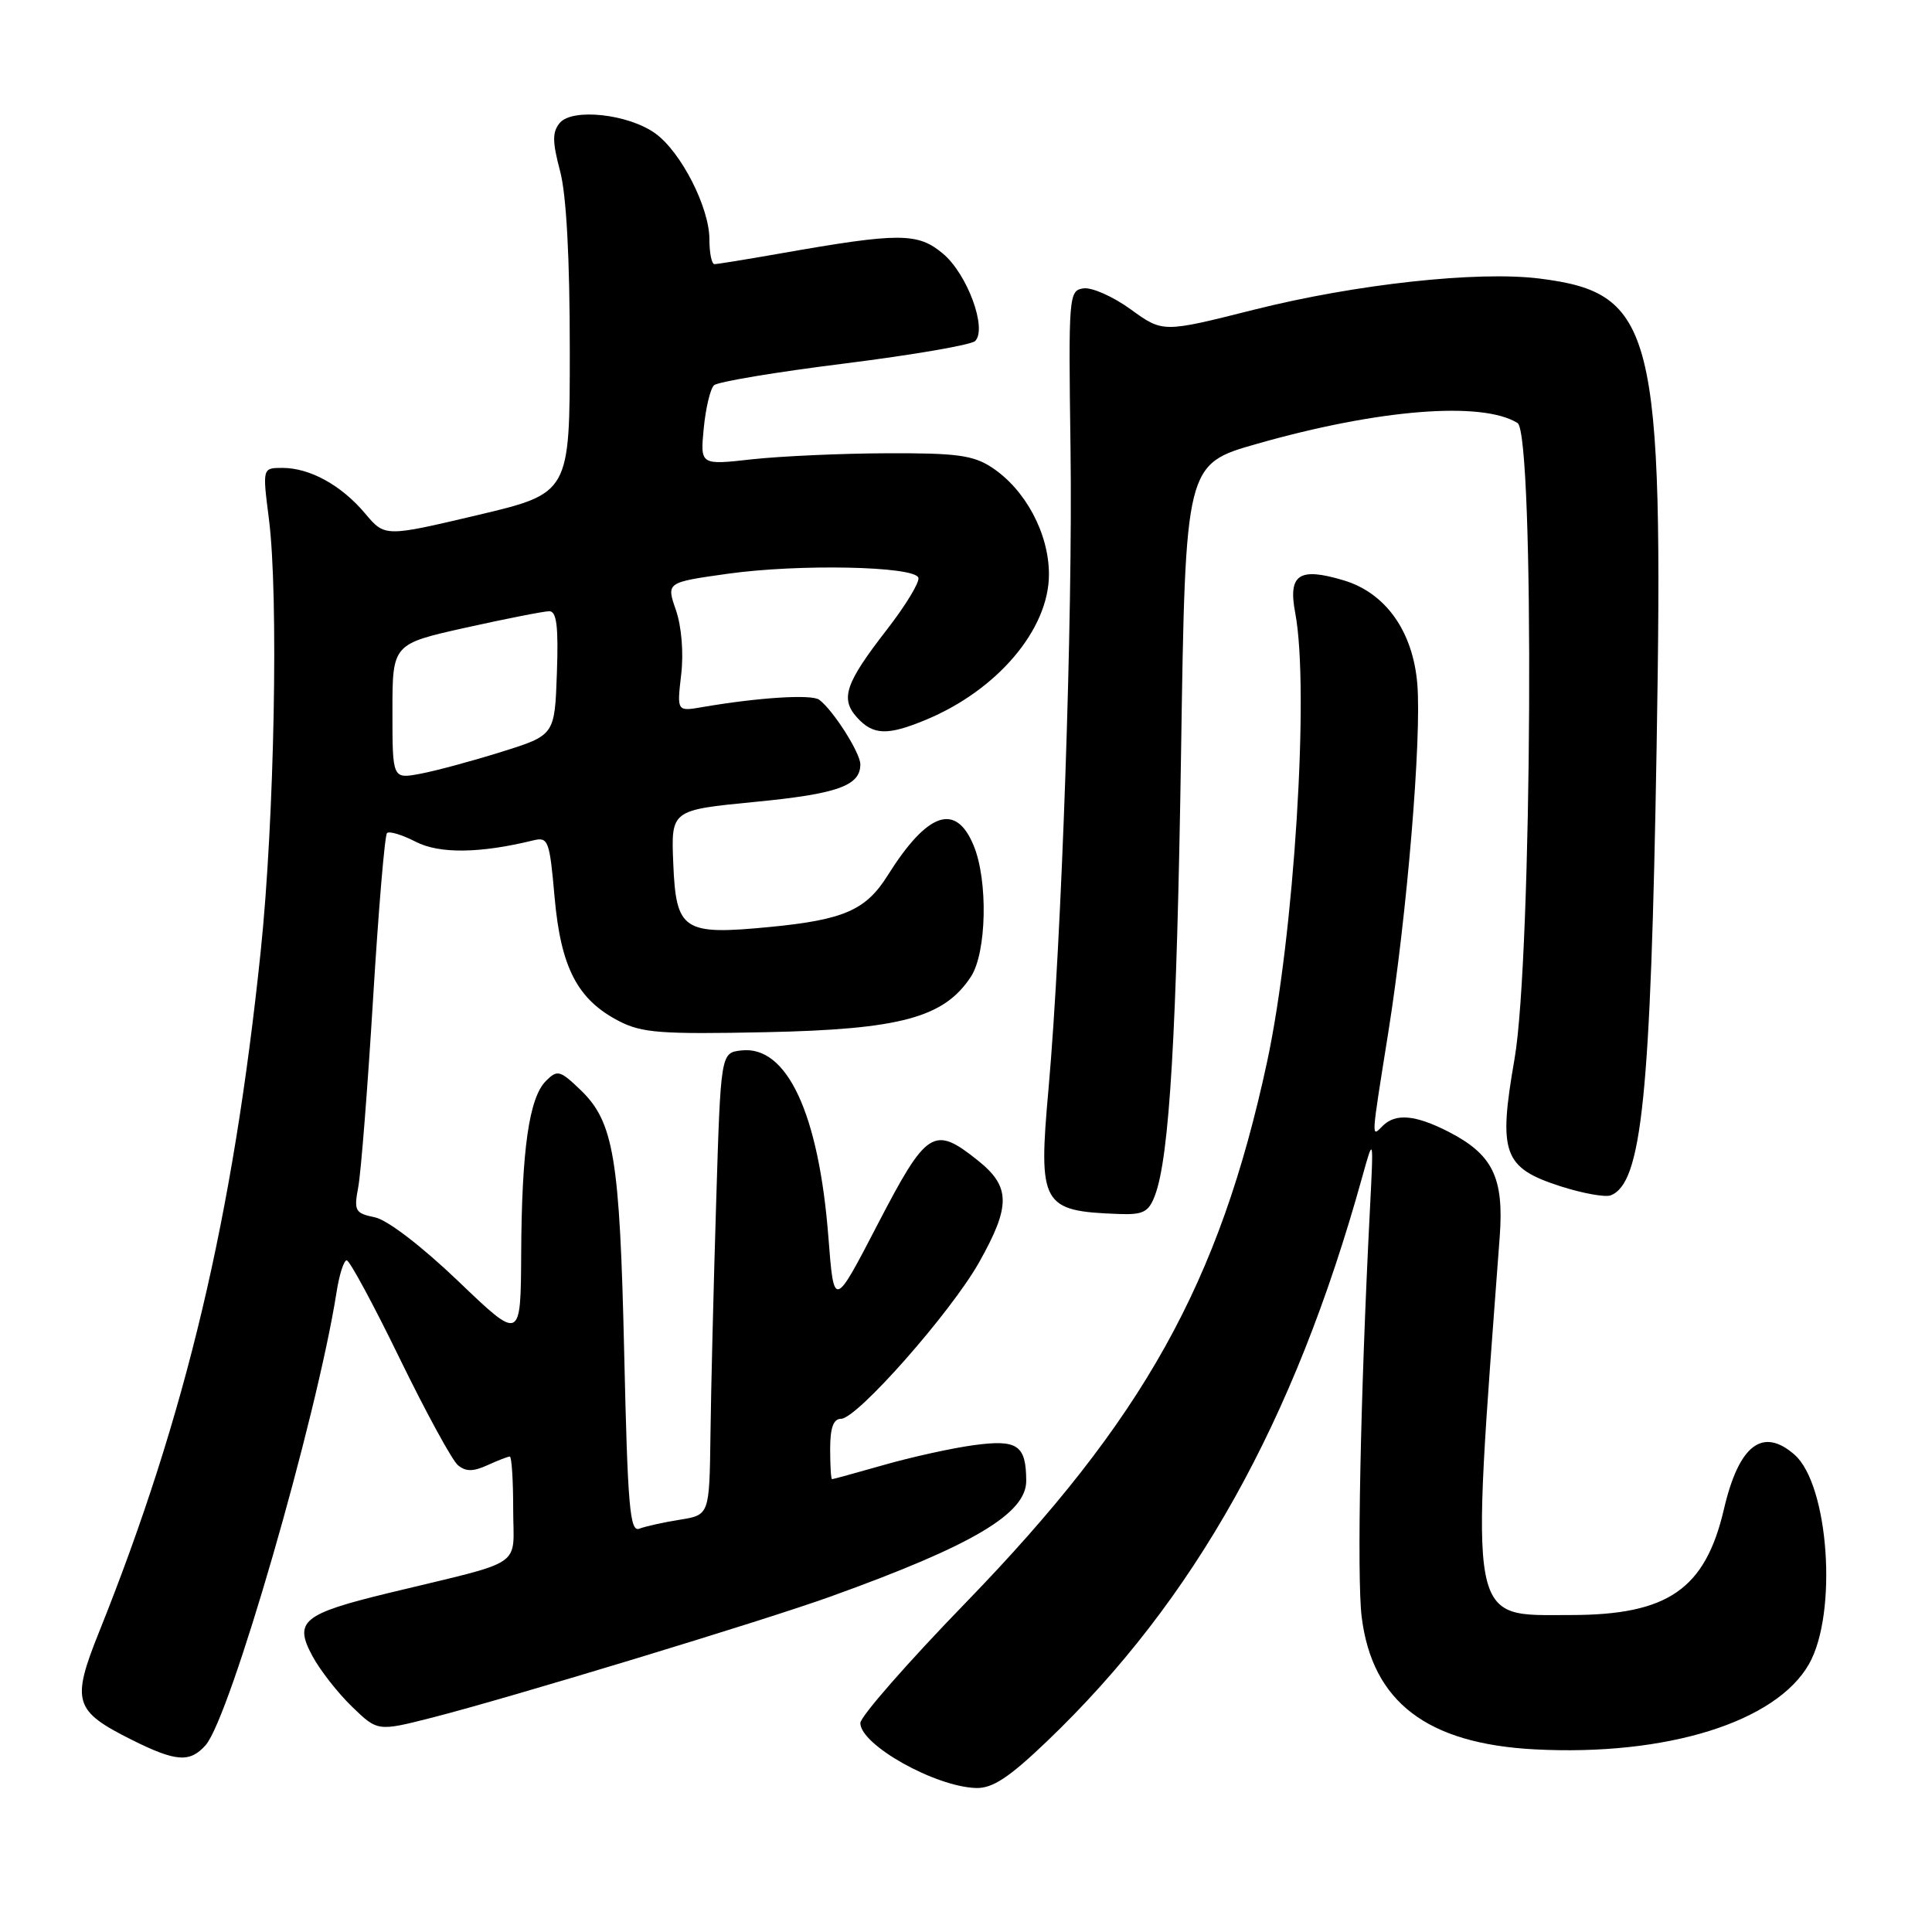 <?xml version="1.0" encoding="UTF-8" standalone="no"?>
<!DOCTYPE svg PUBLIC "-//W3C//DTD SVG 1.1//EN" "http://www.w3.org/Graphics/SVG/1.1/DTD/svg11.dtd" >
<svg xmlns="http://www.w3.org/2000/svg" xmlns:xlink="http://www.w3.org/1999/xlink" version="1.1" viewBox="0 0 256 256">
 <g >
 <path fill="currentColor"
d=" M 138.71 230.75 C 158.31 212.00 171.48 188.45 180.49 156.00 C 182.02 150.50 182.02 150.50 181.51 160.50 C 180.26 185.01 179.78 209.05 180.43 214.25 C 181.83 225.51 189.07 231.05 203.36 231.80 C 220.82 232.71 235.35 228.19 239.71 220.48 C 243.52 213.76 242.33 196.74 237.78 192.75 C 233.55 189.05 230.41 191.47 228.43 199.97 C 225.95 210.59 221.01 214.00 208.11 214.00 C 194.43 214.00 194.82 216.07 198.72 163.88 C 199.30 156.02 197.80 152.96 191.89 149.94 C 187.51 147.71 184.91 147.49 183.20 149.20 C 181.68 150.72 181.65 151.26 183.96 136.77 C 186.44 121.21 188.39 97.74 187.80 90.62 C 187.22 83.65 183.60 78.56 178.05 76.90 C 172.11 75.12 170.65 76.10 171.63 81.25 C 173.53 91.34 171.48 124.03 167.90 140.68 C 161.59 170.01 151.52 188.07 127.95 212.38 C 120.28 220.29 114.00 227.46 114.00 228.31 C 114.00 231.20 123.91 236.76 129.34 236.92 C 131.51 236.98 133.70 235.54 138.71 230.75 Z  M 27.24 231.25 C 30.50 227.58 41.96 187.93 44.59 171.25 C 44.95 168.91 45.56 167.00 45.94 167.00 C 46.32 167.00 49.48 172.85 52.96 180.00 C 56.45 187.16 59.92 193.52 60.68 194.15 C 61.72 195.01 62.69 195.01 64.58 194.15 C 65.96 193.52 67.30 193.00 67.55 193.00 C 67.80 193.00 68.00 196.13 68.00 199.96 C 68.00 207.90 69.90 206.62 51.50 211.08 C 40.10 213.85 38.91 214.83 41.39 219.42 C 42.39 221.29 44.75 224.31 46.63 226.13 C 50.04 229.43 50.04 229.43 57.27 227.59 C 67.53 224.97 101.15 214.76 110.03 211.56 C 128.90 204.77 136.01 200.56 135.98 196.20 C 135.96 191.46 134.82 190.70 128.97 191.50 C 126.06 191.90 120.72 193.08 117.10 194.12 C 113.47 195.15 110.39 196.00 110.25 196.00 C 110.11 196.00 110.00 194.20 110.00 192.00 C 110.00 189.19 110.43 188.00 111.44 188.00 C 113.56 188.00 126.00 173.90 129.74 167.26 C 133.95 159.77 133.92 157.23 129.55 153.75 C 123.73 149.10 122.81 149.69 116.31 162.20 C 110.50 173.40 110.50 173.40 109.77 163.97 C 108.50 147.55 104.28 138.49 98.23 139.19 C 95.50 139.50 95.50 139.50 94.89 159.50 C 94.55 170.50 94.21 184.28 94.14 190.12 C 94.00 200.74 94.00 200.74 90.09 201.37 C 87.94 201.71 85.52 202.25 84.71 202.56 C 83.46 203.04 83.17 199.64 82.71 179.31 C 82.12 153.32 81.34 148.66 76.89 144.39 C 74.19 141.81 73.85 141.72 72.34 143.23 C 70.11 145.46 69.13 152.31 69.06 166.10 C 69.00 177.69 69.00 177.69 60.75 169.79 C 55.87 165.12 51.34 161.65 49.67 161.30 C 47.05 160.76 46.88 160.45 47.47 157.29 C 47.83 155.40 48.71 144.20 49.43 132.40 C 50.15 120.59 50.98 110.69 51.28 110.39 C 51.57 110.09 53.28 110.61 55.07 111.53 C 58.19 113.15 63.59 113.09 70.64 111.36 C 72.65 110.87 72.82 111.32 73.49 118.93 C 74.32 128.22 76.52 132.46 82.02 135.30 C 85.04 136.87 87.61 137.06 101.50 136.77 C 119.33 136.40 125.10 134.83 128.65 129.42 C 130.74 126.22 130.94 116.68 129.01 112.03 C 126.64 106.30 122.89 107.61 117.62 116.00 C 114.74 120.60 111.81 121.88 102.00 122.83 C 90.50 123.94 89.58 123.33 89.21 114.39 C 88.92 107.34 88.92 107.34 99.99 106.26 C 110.97 105.20 114.00 104.12 114.00 101.28 C 114.00 99.76 110.40 94.10 108.55 92.72 C 107.55 91.97 100.48 92.42 93.09 93.69 C 89.69 94.28 89.69 94.28 90.26 89.39 C 90.60 86.50 90.31 83.00 89.56 80.83 C 88.29 77.17 88.29 77.17 96.40 76.03 C 105.84 74.70 121.18 75.02 121.69 76.55 C 121.88 77.13 120.02 80.19 117.57 83.36 C 112.00 90.53 111.30 92.57 113.56 95.07 C 115.69 97.42 117.58 97.49 122.63 95.40 C 132.14 91.47 139.00 83.39 138.99 76.10 C 138.99 70.70 135.88 64.88 131.44 61.95 C 128.97 60.32 126.76 60.02 117.50 60.06 C 111.45 60.08 103.41 60.45 99.64 60.86 C 92.78 61.63 92.78 61.63 93.25 56.75 C 93.51 54.07 94.12 51.51 94.61 51.05 C 95.10 50.59 102.88 49.29 111.89 48.17 C 120.90 47.04 128.70 45.70 129.21 45.19 C 130.84 43.56 128.18 36.33 124.96 33.62 C 121.62 30.81 119.21 30.80 103.42 33.58 C 98.98 34.36 95.04 35.00 94.67 35.00 C 94.30 35.00 94.00 33.52 94.00 31.71 C 94.00 27.51 90.27 20.18 86.86 17.70 C 83.31 15.11 75.84 14.29 74.17 16.29 C 73.17 17.50 73.18 18.77 74.21 22.65 C 75.05 25.80 75.50 34.15 75.50 46.43 C 75.50 65.36 75.50 65.36 63.25 68.26 C 51.00 71.15 51.00 71.15 48.38 68.04 C 45.24 64.30 41.06 62.00 37.43 62.00 C 34.77 62.00 34.77 62.00 35.63 68.75 C 36.93 78.88 36.37 108.49 34.55 126.00 C 30.88 161.25 24.63 187.59 13.12 216.27 C 9.43 225.47 9.81 226.71 17.45 230.53 C 23.31 233.46 25.16 233.59 27.24 231.25 Z  M 153.03 158.42 C 154.96 153.35 155.93 136.90 156.50 99.50 C 157.08 61.50 157.08 61.50 166.59 58.80 C 182.67 54.22 196.37 53.13 201.08 56.05 C 203.36 57.46 203.03 126.90 200.68 140.33 C 198.50 152.85 199.19 154.75 206.81 157.20 C 209.72 158.13 212.70 158.67 213.42 158.39 C 217.55 156.81 218.73 145.35 219.51 99.00 C 220.45 43.70 219.23 38.82 204.00 36.91 C 195.79 35.88 179.65 37.64 166.11 41.05 C 154.09 44.08 154.09 44.08 149.84 41.00 C 147.50 39.30 144.68 38.05 143.57 38.21 C 141.62 38.49 141.57 39.11 141.85 59.50 C 142.16 81.72 140.68 124.62 138.94 144.21 C 137.55 159.69 138.01 160.49 148.27 160.86 C 151.47 160.98 152.20 160.61 153.03 158.42 Z  M 52.00 94.28 C 52.00 85.33 52.00 85.33 61.75 83.16 C 67.11 81.97 72.08 80.99 72.79 80.99 C 73.76 81.00 74.01 83.02 73.79 89.21 C 73.50 97.42 73.50 97.42 66.43 99.63 C 62.54 100.85 57.71 102.15 55.68 102.53 C 52.00 103.22 52.00 103.22 52.00 94.28 Z "/>
</g>
</svg>